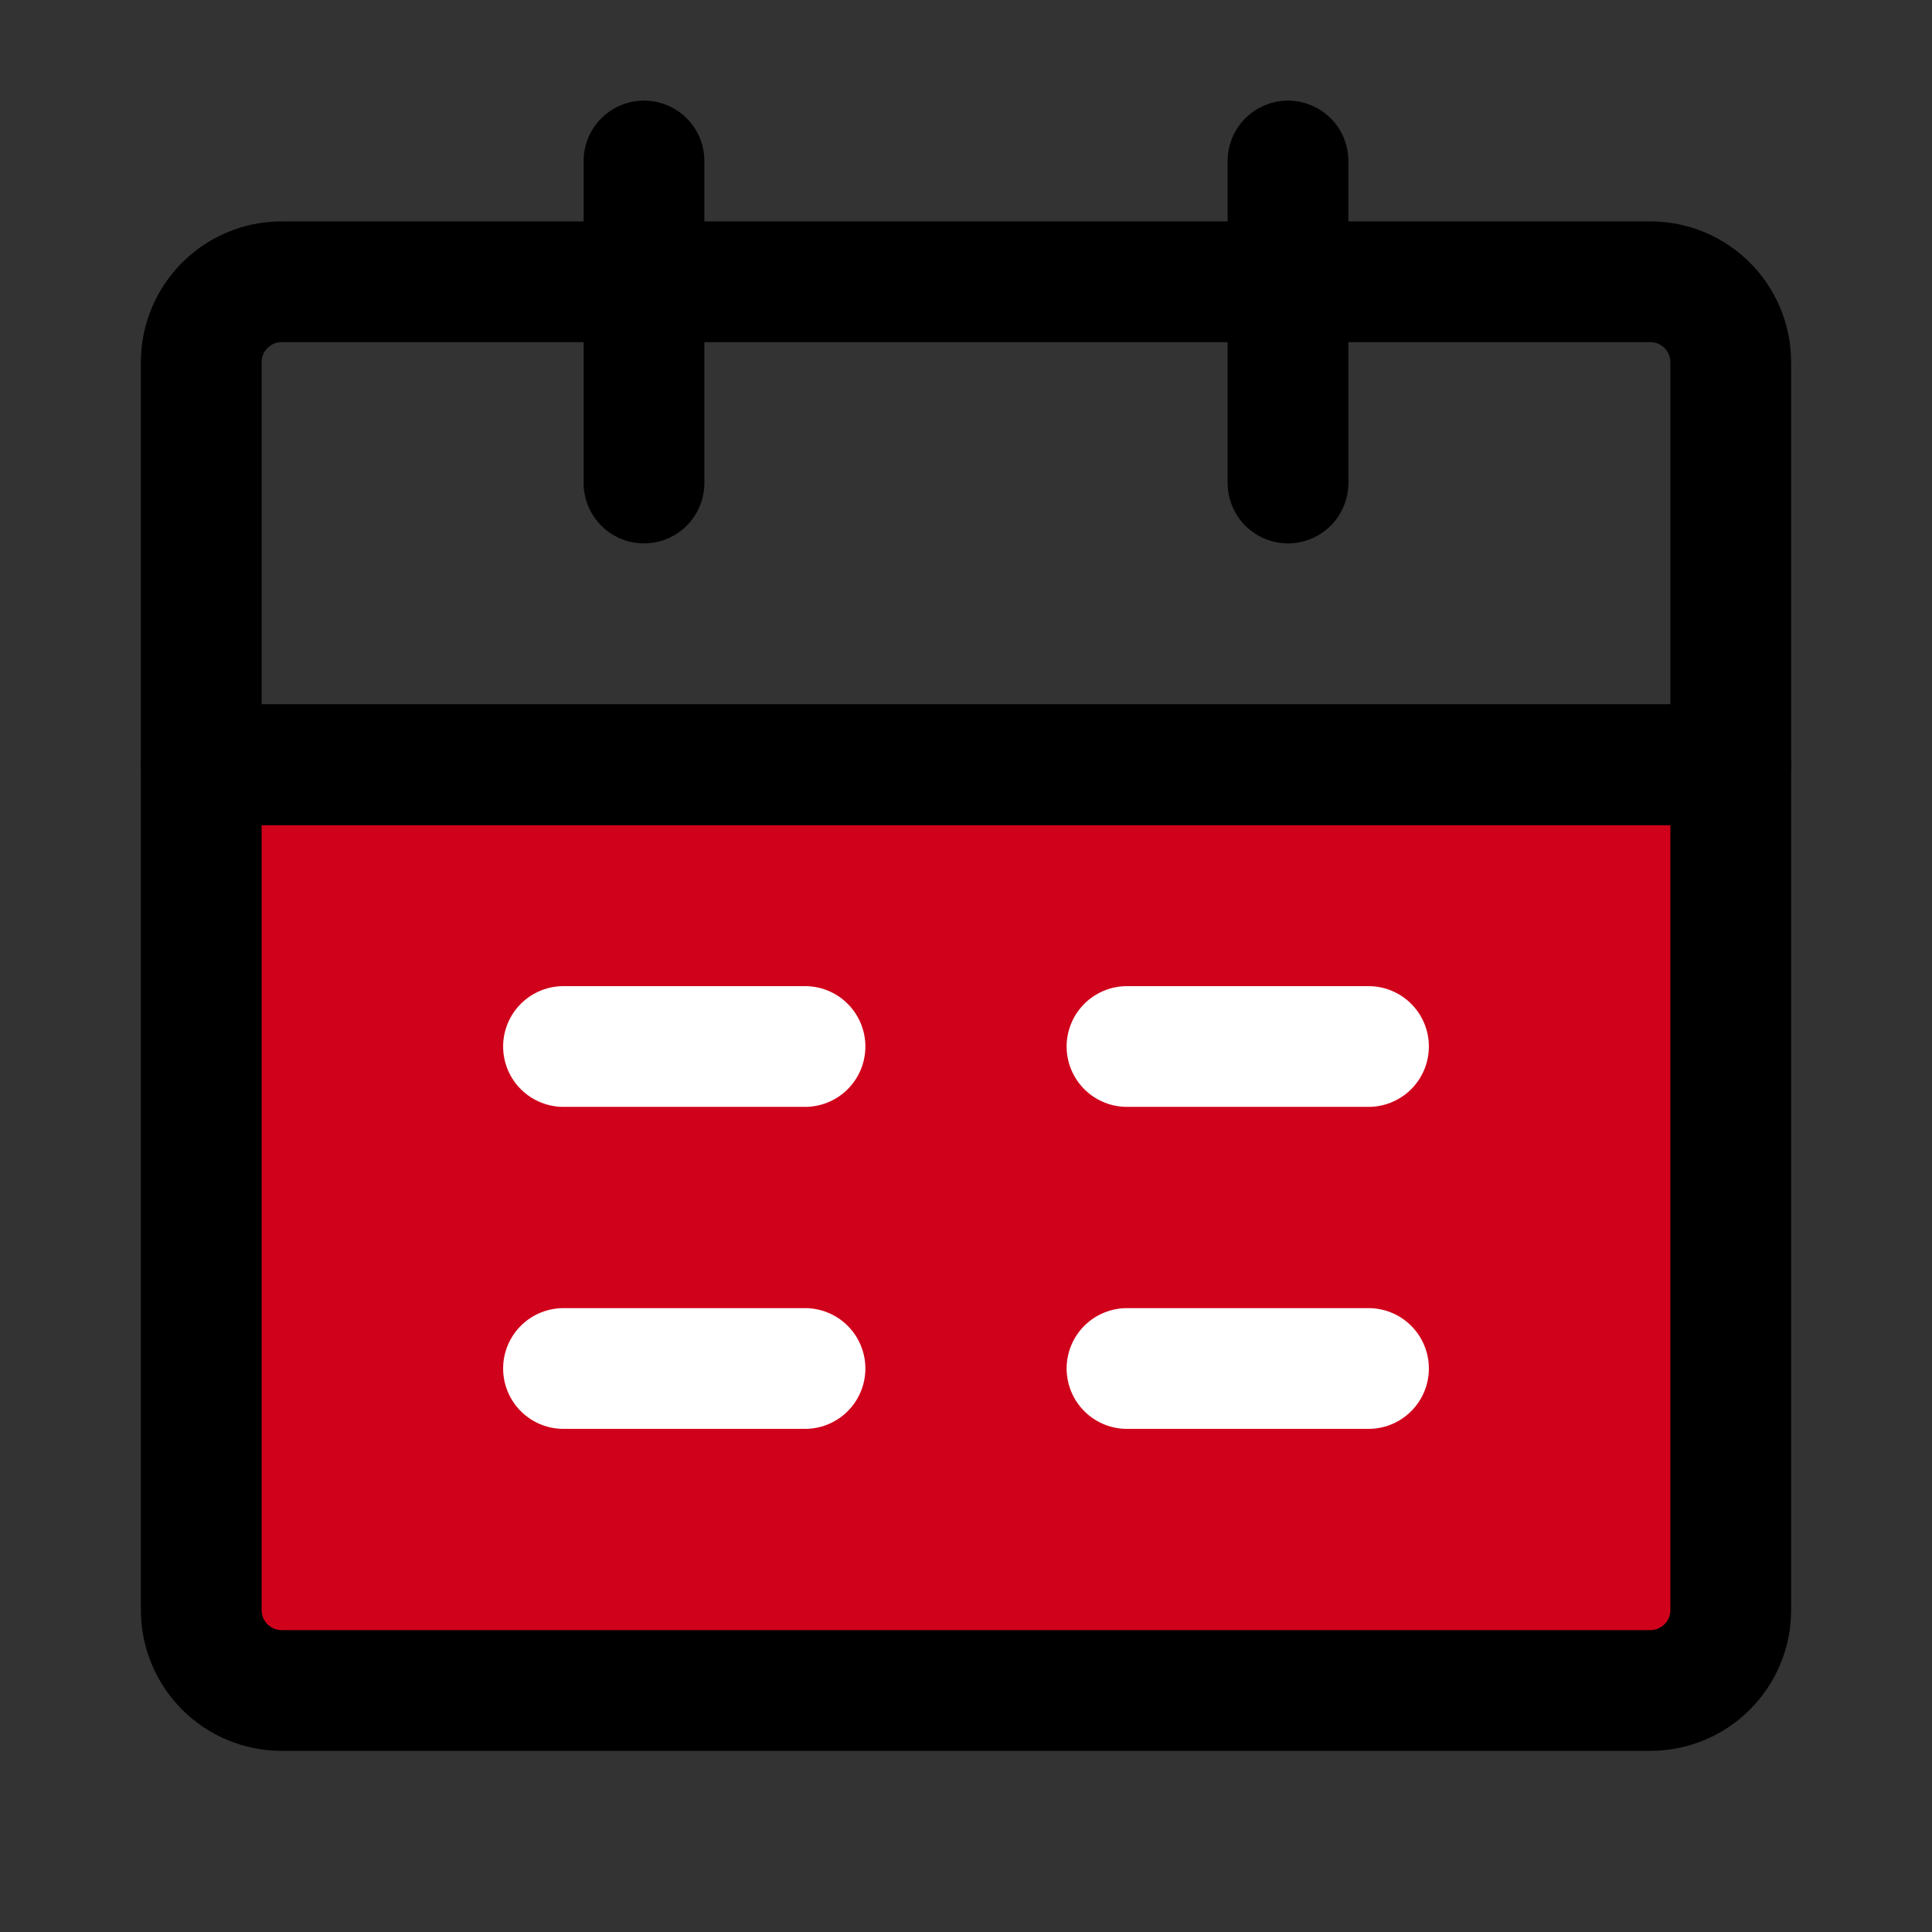 <?xml version="1.0" encoding="UTF-8"?><svg width="24" height="24" viewBox="0 0 48 48" fill="none" xmlns="http://www.w3.org/2000/svg"><rect x="0" y="0" width="48" height="48" fill="#333333" stroke="none"/><path d="M5 19H43V40C43 41.105 42.105 42 41 42H7C5.895 42 5 41.105 5 40V19Z" fill="#d0021b" stroke="#000000" stroke-width="3" stroke-linejoin="round"/><path d="M5 9C5 7.895 5.895 7 7 7H41C42.105 7 43 7.895 43 9V19H5V9Z" stroke="#000000" stroke-width="3" stroke-linejoin="round"/><path d="M16 4V12" stroke="#000000" stroke-width="3" stroke-linecap="round" stroke-linejoin="round"/><path d="M32 4V12" stroke="#000000" stroke-width="3" stroke-linecap="round" stroke-linejoin="round"/><path d="M28 34H34" stroke="#ffffff" stroke-width="3" stroke-linecap="round" stroke-linejoin="round"/><path d="M14 34H20" stroke="#ffffff" stroke-width="3" stroke-linecap="round" stroke-linejoin="round"/><path d="M28 26H34" stroke="#ffffff" stroke-width="3" stroke-linecap="round" stroke-linejoin="round"/><path d="M14 26H20" stroke="#ffffff" stroke-width="3" stroke-linecap="round" stroke-linejoin="round"/></svg>